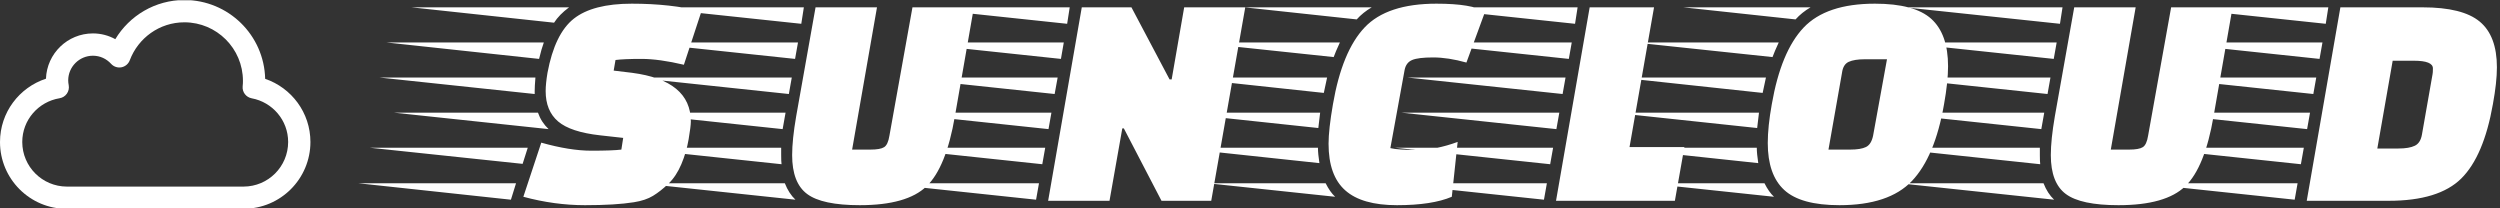 <svg xmlns="http://www.w3.org/2000/svg" version="1.1" xmlns:xlink="http://www.w3.org/1999/xlink" xmlns:svgjs="http://svgjs.dev/svgjs" width="1500" height="125" viewBox="0 0 1500 125"><rect x="0" y="0" width="1500" height="125" fill="#333333" stroke="none"/><g transform="matrix(1,0,0,1,-0.909,0.157)"><svg viewBox="0 0 396 33" data-background-color="#046380" preserveAspectRatio="xMidYMid meet" height="125" width="1500" xmlns="http://www.w3.org/2000/svg" xmlns:xlink="http://www.w3.org/1999/xlink"><g id="tight-bounds" transform="matrix(1,0,0,1,0.24,-0.041)"><svg viewBox="0 0 395.52 33.083" height="33.083" width="395.52"><g><svg viewBox="0 0 461.717 38.62" height="33.083" width="395.52"><g transform="matrix(1,0,0,1,66.197,0.68)"><svg viewBox="0 0 395.52 37.26" height="37.26" width="395.52"><g id="textblocktransform"><svg viewBox="0 0 395.52 37.26" height="37.26" width="395.52" id="textblock"><g><svg viewBox="0 0 395.52 37.26" height="37.26" width="395.52"><g transform="matrix(1,0,0,1,0,0)"><svg width="395.52" viewBox="-11.9 -26.95 292.43 27.55" height="37.26" data-palette-color="#ffffff"><path d="M9-0.15L-11.9-2.4 9.7-2.4 9-0.15ZM-8.05-21.65L13.5-21.65Q13.2-20.85 12.85-19.4L12.85-19.4-8.05-21.65ZM12.25-15L12.25-15 12.25-14.6-8.95-16.85 12.35-16.85Q12.25-15.65 12.25-15ZM11.3-7.25L10.6-5.05-10.25-7.25 11.3-7.25ZM-4.6-26.45L16.95-26.45Q15.6-25.45 14.9-24.35L14.9-24.35-4.6-26.45ZM-7-12.05L12.7-12.05Q13.15-10.75 14.15-9.8L14.15-9.8-7-12.05ZM35.05-25.9L32.65-18.6Q29.25-19.4 26.85-19.4 24.45-19.4 23.3-19.25L23.3-19.25 23.05-17.8 25.55-17.5Q33.6-16.45 33.6-10.85L33.6-10.85Q33.6-10.2 33.3-8.43 33-6.65 32.3-5 31.6-3.35 30.53-2.33 29.45-1.3 28.43-0.68 27.4-0.05 25.8 0.2L25.8 0.2Q23.3 0.6 19.13 0.6 14.95 0.6 10.7-0.55L10.7-0.55 13.15-7.95Q17.05-6.85 19.98-6.85 22.9-6.85 24.1-7L24.1-7 24.35-8.6 21.2-8.95Q17.15-9.4 15.45-10.85 13.75-12.3 13.75-15L13.75-15Q13.75-16 14-17.5L14-17.5Q15-22.85 17.6-24.9 20.2-26.95 25.53-26.95 30.85-26.95 35.05-25.9L35.05-25.9ZM46.55-12.05L46.15-9.8 24.95-12.05 46.55-12.05ZM47.4-16.85L47-14.6 25.8-16.85 47.4-16.85ZM48.25-21.65L47.85-19.4 26.65-21.65 48.25-21.65ZM49.05-26.45L48.7-24.2 27.5-26.45 49.05-26.45ZM24.8-7.25L45.95-7.25 45.95-6.25Q45.95-5.4 46-5L46-5 24.8-7.25ZM47.9-0.15L47.9-0.15 26.7-2.4 46.45-2.4Q47-1 47.9-0.15ZM55.65-7L58.15-7Q59.5-7 60.02-7.33 60.55-7.65 60.75-8.9L60.75-8.9 63.9-26.45 72.3-26.45 69.7-11.55Q68.5-4.55 65.82-1.98 63.15 0.6 56.7 0.6L56.7 0.6Q51.55 0.6 49.5-0.93 47.45-2.45 47.45-6.25L47.45-6.25Q47.45-8.35 48-11.55L48-11.55 50.65-26.45 59.05-26.45 55.65-7ZM104.75 0L97.95 0 92.8-9.9 92.59-9.9 90.84 0 82.45 0 87.05-26.45 93.84-26.45 99.05-16.6 99.34-16.6 101.05-26.45 109.4-26.45 104.75 0ZM81.2-2.4L80.8-0.15 59.6-2.4 81.2-2.4ZM82.9-12.05L82.5-9.8 61.3-12.05 82.9-12.05ZM83.75-16.85L83.34-14.6 62.15-16.85 83.75-16.85ZM84.59-21.65L84.2-19.4 63-21.65 84.59-21.65ZM85.4-26.45L85.05-24.2 63.85-26.45 85.4-26.45ZM82.05-7.25L81.65-5 60.45-7.25 82.05-7.25ZM138.44-8.05L137.64-0.55Q134.94 0.6 130.14 0.6 125.34 0.6 123.07-1.43 120.79-3.45 120.79-7.8L120.79-7.8Q120.79-9.75 121.39-13.2L121.39-13.2Q122.64-20.45 125.72-23.7 128.79-26.95 135.54-26.95L135.54-26.95Q140.39-26.95 142.19-25.85L142.19-25.85 139.64-18.9Q137.14-19.6 135.09-19.6 133.04-19.6 132.22-19.25 131.39-18.9 131.19-17.9L131.19-17.9 129.24-7.2Q130.29-6.95 132.87-6.95 135.44-6.95 138.44-8.05L138.44-8.05ZM99.69-12.05L119.64-12.05Q119.44-10.5 119.39-9.95L119.39-9.95 99.69-12.05ZM100.59-16.85L120.59-16.85 120.14-14.75 100.59-16.85ZM99.89-7.25L119.34-7.25Q119.34-6.45 119.54-5.15L119.54-5.15 99.89-7.25ZM102.59-21.65L122.34-21.65Q121.74-20.35 121.49-19.65L121.49-19.65 102.59-21.65ZM104.24-2.4L120.39-2.4Q120.99-1.2 121.69-0.55L121.69-0.55 104.24-2.4ZM109.29-26.45L126.69-26.45Q125.49-25.75 124.64-24.8L124.64-24.8 109.29-26.45ZM169.44-7.35L168.14 0 151.89 0 156.49-26.45 165.29-26.45 161.94-7.35 169.44-7.35ZM150.64-2.4L150.24-0.15 129.04-2.4 150.64-2.4ZM152.34-12.05L151.94-9.8 130.74-12.05 152.34-12.05ZM153.19-16.85L152.79-14.6 131.59-16.85 153.19-16.85ZM154.04-21.65L153.64-19.4 132.44-21.65 154.04-21.65ZM154.84-26.45L154.49-24.2 133.29-26.45 154.84-26.45ZM151.49-7.25L151.09-5 129.89-7.25 151.49-7.25ZM195.49-26.95L195.49-26.95Q200.89-26.95 203.19-24.88 205.49-22.8 205.49-18.4L205.49-18.4Q205.49-16.25 204.94-13.2L204.94-13.2Q203.69-6 200.54-2.7 197.39 0.6 190.64 0.6L190.64 0.6Q185.34 0.6 183.09-1.48 180.84-3.55 180.84-7.9L180.84-7.9Q180.84-10.15 181.39-13.2L181.39-13.2Q182.64-20.4 185.74-23.68 188.84-26.95 195.49-26.95ZM189.14-7L192.09-7Q193.54-7 194.26-7.35 194.99-7.7 195.24-8.9L195.24-8.9 197.14-19.35 194.09-19.35Q192.69-19.35 191.91-19 191.14-18.65 190.99-17.5L190.99-17.5 189.14-7ZM159.69-12.05L179.64-12.05Q179.44-10.5 179.39-9.95L179.39-9.95 159.69-12.05ZM160.59-16.85L180.59-16.85 180.14-14.75 160.59-16.85ZM159.89-7.25L179.34-7.25Q179.34-6.45 179.54-5.15L179.54-5.15 159.89-7.25ZM162.59-21.65L182.34-21.65Q181.74-20.35 181.49-19.65L181.49-19.65 162.59-21.65ZM164.24-2.4L180.39-2.4Q180.99-1.2 181.69-0.55L181.69-0.55 164.24-2.4ZM169.29-26.45L186.69-26.45Q185.49-25.75 184.64-24.8L184.64-24.8 169.29-26.45ZM218.64-12.05L218.24-9.8 197.04-12.05 218.64-12.05ZM219.49-16.85L219.09-14.6 197.89-16.85 219.49-16.85ZM220.34-21.65L219.94-19.4 198.74-21.65 220.34-21.65ZM221.14-26.45L220.79-24.2 199.59-26.45 221.14-26.45ZM196.89-7.25L218.04-7.25 218.04-6.25Q218.04-5.4 218.09-5L218.09-5 196.89-7.25ZM219.99-0.15L219.99-0.15 198.79-2.4 218.54-2.4Q219.09-1 219.99-0.15ZM227.74-7L230.24-7Q231.59-7 232.11-7.33 232.64-7.65 232.84-8.9L232.84-8.9 235.99-26.45 244.39-26.45 241.79-11.55Q240.59-4.55 237.91-1.98 235.24 0.6 228.79 0.6L228.79 0.6Q223.64 0.6 221.59-0.93 219.54-2.45 219.54-6.25L219.54-6.25Q219.54-8.35 220.09-11.55L220.09-11.55 222.74-26.45 231.14-26.45 227.74-7ZM259.13-26.45L270.38-26.45Q275.83-26.45 278.18-24.5 280.53-22.55 280.53-18.25L280.53-18.25Q280.53-16.2 279.98-13.2L279.98-13.2Q278.73-6.1 275.66-3.05 272.58 0 265.73 0L265.73 0 254.53 0 259.13-26.45ZM269.18-19.15L269.18-19.15 266.28-19.15 264.18-7.15 267.08-7.15Q268.53-7.15 269.31-7.53 270.08-7.9 270.28-9.05L270.28-9.05 271.73-17.3Q271.78-17.5 271.78-18.1L271.78-18.1Q271.78-19.15 269.18-19.15ZM253.28-2.4L252.88-0.15 231.68-2.4 253.28-2.4ZM254.98-12.05L254.58-9.8 233.38-12.05 254.98-12.05ZM255.83-16.85L255.43-14.6 234.23-16.85 255.83-16.85ZM256.68-21.65L256.28-19.4 235.08-21.65 256.68-21.65ZM257.48-26.45L257.13-24.2 235.93-26.45 257.48-26.45ZM254.13-7.25L253.73-5 232.53-7.25 254.13-7.25Z" opacity="1" transform="matrix(1,0,0,1,0,0)" fill="#ffffff" class="wordmark-text-0" data-fill-palette-color="primary" id="text-0"></path></svg></g></svg></g></svg></g></svg></g><g><svg viewBox="0 0 57.401 38.62" height="38.62" width="57.401"><g><svg xmlns="http://www.w3.org/2000/svg" xmlns:xlink="http://www.w3.org/1999/xlink" version="1.1" x="0" y="0" viewBox="2.063 6.624 27.873 18.753" enable-background="new 0 0 32 32" xml:space="preserve" height="38.62" width="57.401" class="icon-icon-0" data-fill-palette-color="accent" id="icon-0"><path d="M8.063 25.377c-3.313 0-6-2.688-6-6l0 0c0.002-2.668 1.733-4.899 4.127-5.688l0 0c0.083-2.26 1.937-4.063 4.216-4.065l0 0c0.729 0 1.415 0.189 2.01 0.517l0 0c1.267-2.104 3.57-3.517 6.208-3.517l0 0c3.947 0.002 7.156 3.154 7.248 7.078l0 0c2.361 0.805 4.062 3.034 4.064 5.667l0 0c0 3.312-2.688 6-6 6l0 0H8.063V25.377zM24.665 15.451c-0.512-0.096-0.864-0.562-0.814-1.078l0 0c0.021-0.172 0.026-0.336 0.026-0.498l0 0c-0.007-2.898-2.353-5.244-5.251-5.248l0 0c-2.249-0.002-4.162 1.418-4.911 3.41l0 0c-0.122 0.322-0.405 0.563-0.748 0.629l0 0c-0.34 0.066-0.693-0.052-0.927-0.309l0 0c-0.416-0.453-0.985-0.73-1.633-0.73l0 0c-1.225 0.002-2.216 0.992-2.22 2.217l0 0c0 0.137 0.017 0.277 0.045 0.425l0 0c0.049 0.267-0.008 0.54-0.163 0.762l0 0c-0.155 0.224-0.393 0.371-0.657 0.414l0 0c-1.899 0.312-3.352 1.95-3.35 3.93l0 0c0.004 2.209 1.792 3.996 4.001 4.002l0 0h15.875c2.209-0.006 3.994-1.793 3.998-4.002l0 0C27.938 17.418 26.524 15.794 24.665 15.451L24.665 15.451" fill="#ffffff" data-fill-palette-color="accent"></path></svg></g></svg></g></svg></g><defs></defs></svg><rect width="395.52" height="33.083" fill="none" stroke="none" visibility="hidden"></rect></g></svg></g></svg>